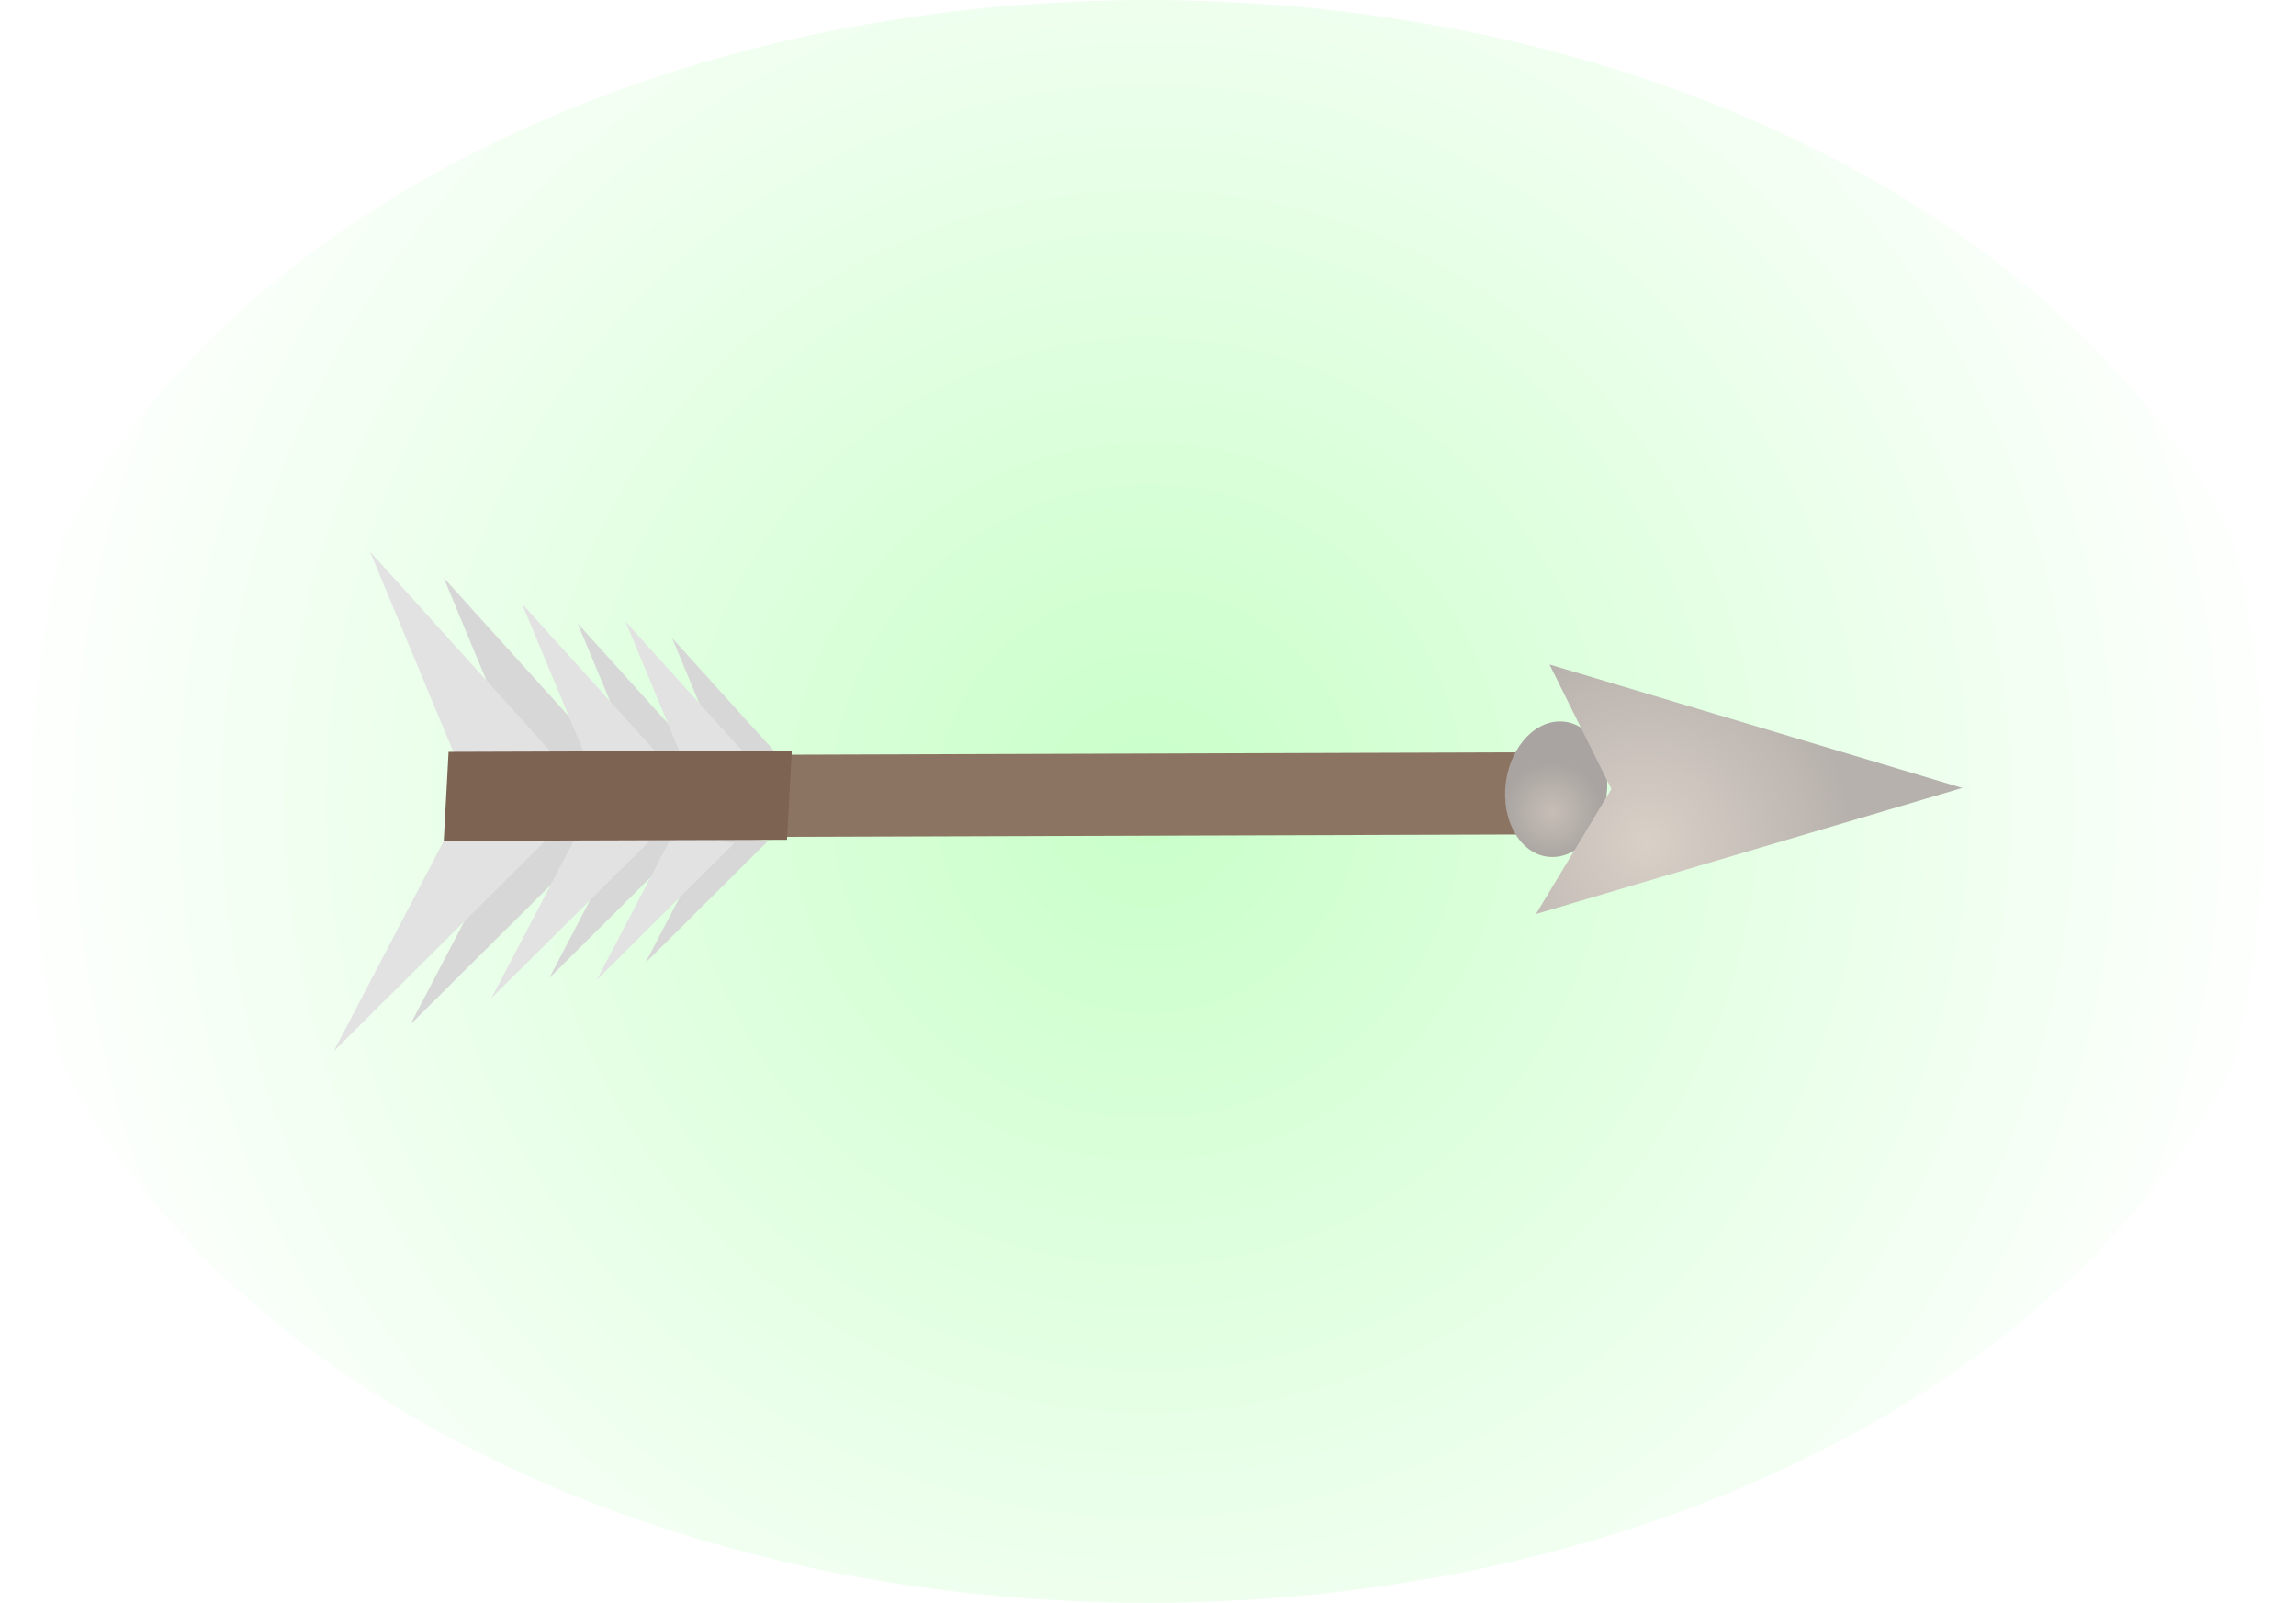 <svg version="1.1" xmlns="http://www.w3.org/2000/svg" xmlns:xlink="http://www.w3.org/1999/xlink" width="44.239" height="30.875" viewBox="0,0,44.239,30.875"><defs><radialGradient cx="240" cy="180" r="22.119" gradientUnits="userSpaceOnUse" id="color-1"><stop offset="0" stop-color="#01ff00" stop-opacity="0.214"/><stop offset="1" stop-color="#01ff00" stop-opacity="0"/></radialGradient><radialGradient cx="247.789" cy="180.201" r="0.967" gradientUnits="userSpaceOnUse" id="color-2"><stop offset="0" stop-color="#c6beb6"/><stop offset="1" stop-color="#a9a4a1"/></radialGradient><radialGradient cx="249.608" cy="180.79" r="3.981" gradientUnits="userSpaceOnUse" id="color-3"><stop offset="0" stop-color="#d9d0c7"/><stop offset="1" stop-color="#b7b1ad"/></radialGradient></defs><g transform="translate(-217.881,-164.562)"><g data-paper-data="{&quot;isPaintingLayer&quot;:true}" fill-rule="nonzero" stroke-width="0" stroke-linecap="butt" stroke-linejoin="miter" stroke-miterlimit="10" stroke-dasharray="" stroke-dashoffset="0" style="mix-blend-mode: normal"><path d="M262.119,180c0,8.526 -9.903,15.438 -22.119,15.438c-12.216,0 -22.119,-6.912 -22.119,-15.438c0,-8.526 9.903,-15.438 22.119,-15.438c12.216,0 22.119,6.912 22.119,15.438z" fill="url(#color-1)" stroke="#ff0000"/><path d="M247.275,179.054l-0.086,1.583l-19.763,0.063l0.086,-1.583z" fill="#8c7463" stroke="none"/><path d="M247.794,181.071c-0.542,0.002 -0.95,-0.582 -0.911,-1.303c0.039,-0.721 0.51,-1.307 1.053,-1.309c0.542,-0.002 0.95,0.581 0.911,1.303c-0.039,0.721 -0.51,1.307 -1.053,1.309z" fill="url(#color-2)" stroke="none"/><path d="M255.69,179.74l-8.214,2.429l1.453,-2.408l-1.192,-2.399z" fill="url(#color-3)" stroke="none"/><g stroke="none"><g><path d="M229.757,179.375l-1.698,0.232l-1.63,-3.918z" fill="#d7d7d7"/><path d="M228.741,179.318l-1.904,0.26l-1.828,-4.393z" fill="#e2e2e2"/></g><g><path d="M231.526,179.356l-1.283,0.175l-1.232,-2.961z" fill="#d7d7d7"/><path d="M230.758,179.313l-1.439,0.197l-1.381,-3.32z" fill="#e2e2e2"/></g><g><path d="M232.939,179.185l-1.076,0.147l-1.033,-2.482z" fill="#d7d7d7"/><path d="M232.295,179.149l-1.206,0.165l-1.158,-2.783z" fill="#e2e2e2"/></g></g><g data-paper-data="{&quot;index&quot;:null}" stroke="none"><g><path d="M225.785,184.301l2.056,-3.93l1.673,0.221z" fill="#d7d7d7"/><path d="M224.31,184.815l2.305,-4.406l1.876,0.248z" fill="#e2e2e2"/></g><g><path d="M228.464,183.403l1.554,-2.97l1.265,0.167z" fill="#d7d7d7"/><path d="M227.349,183.791l1.742,-3.33l1.418,0.188z" fill="#e2e2e2"/></g><g><path d="M230.314,183.113l1.303,-2.49l1.06,0.14z" fill="#d7d7d7"/><path d="M229.38,183.438l1.461,-2.792l1.189,0.157z" fill="#e2e2e2"/></g></g><path d="M233.137,179.024l-0.093,1.715l-6.613,0.021l0.093,-1.715z" fill="#7c6352" stroke="none"/></g></g></svg>